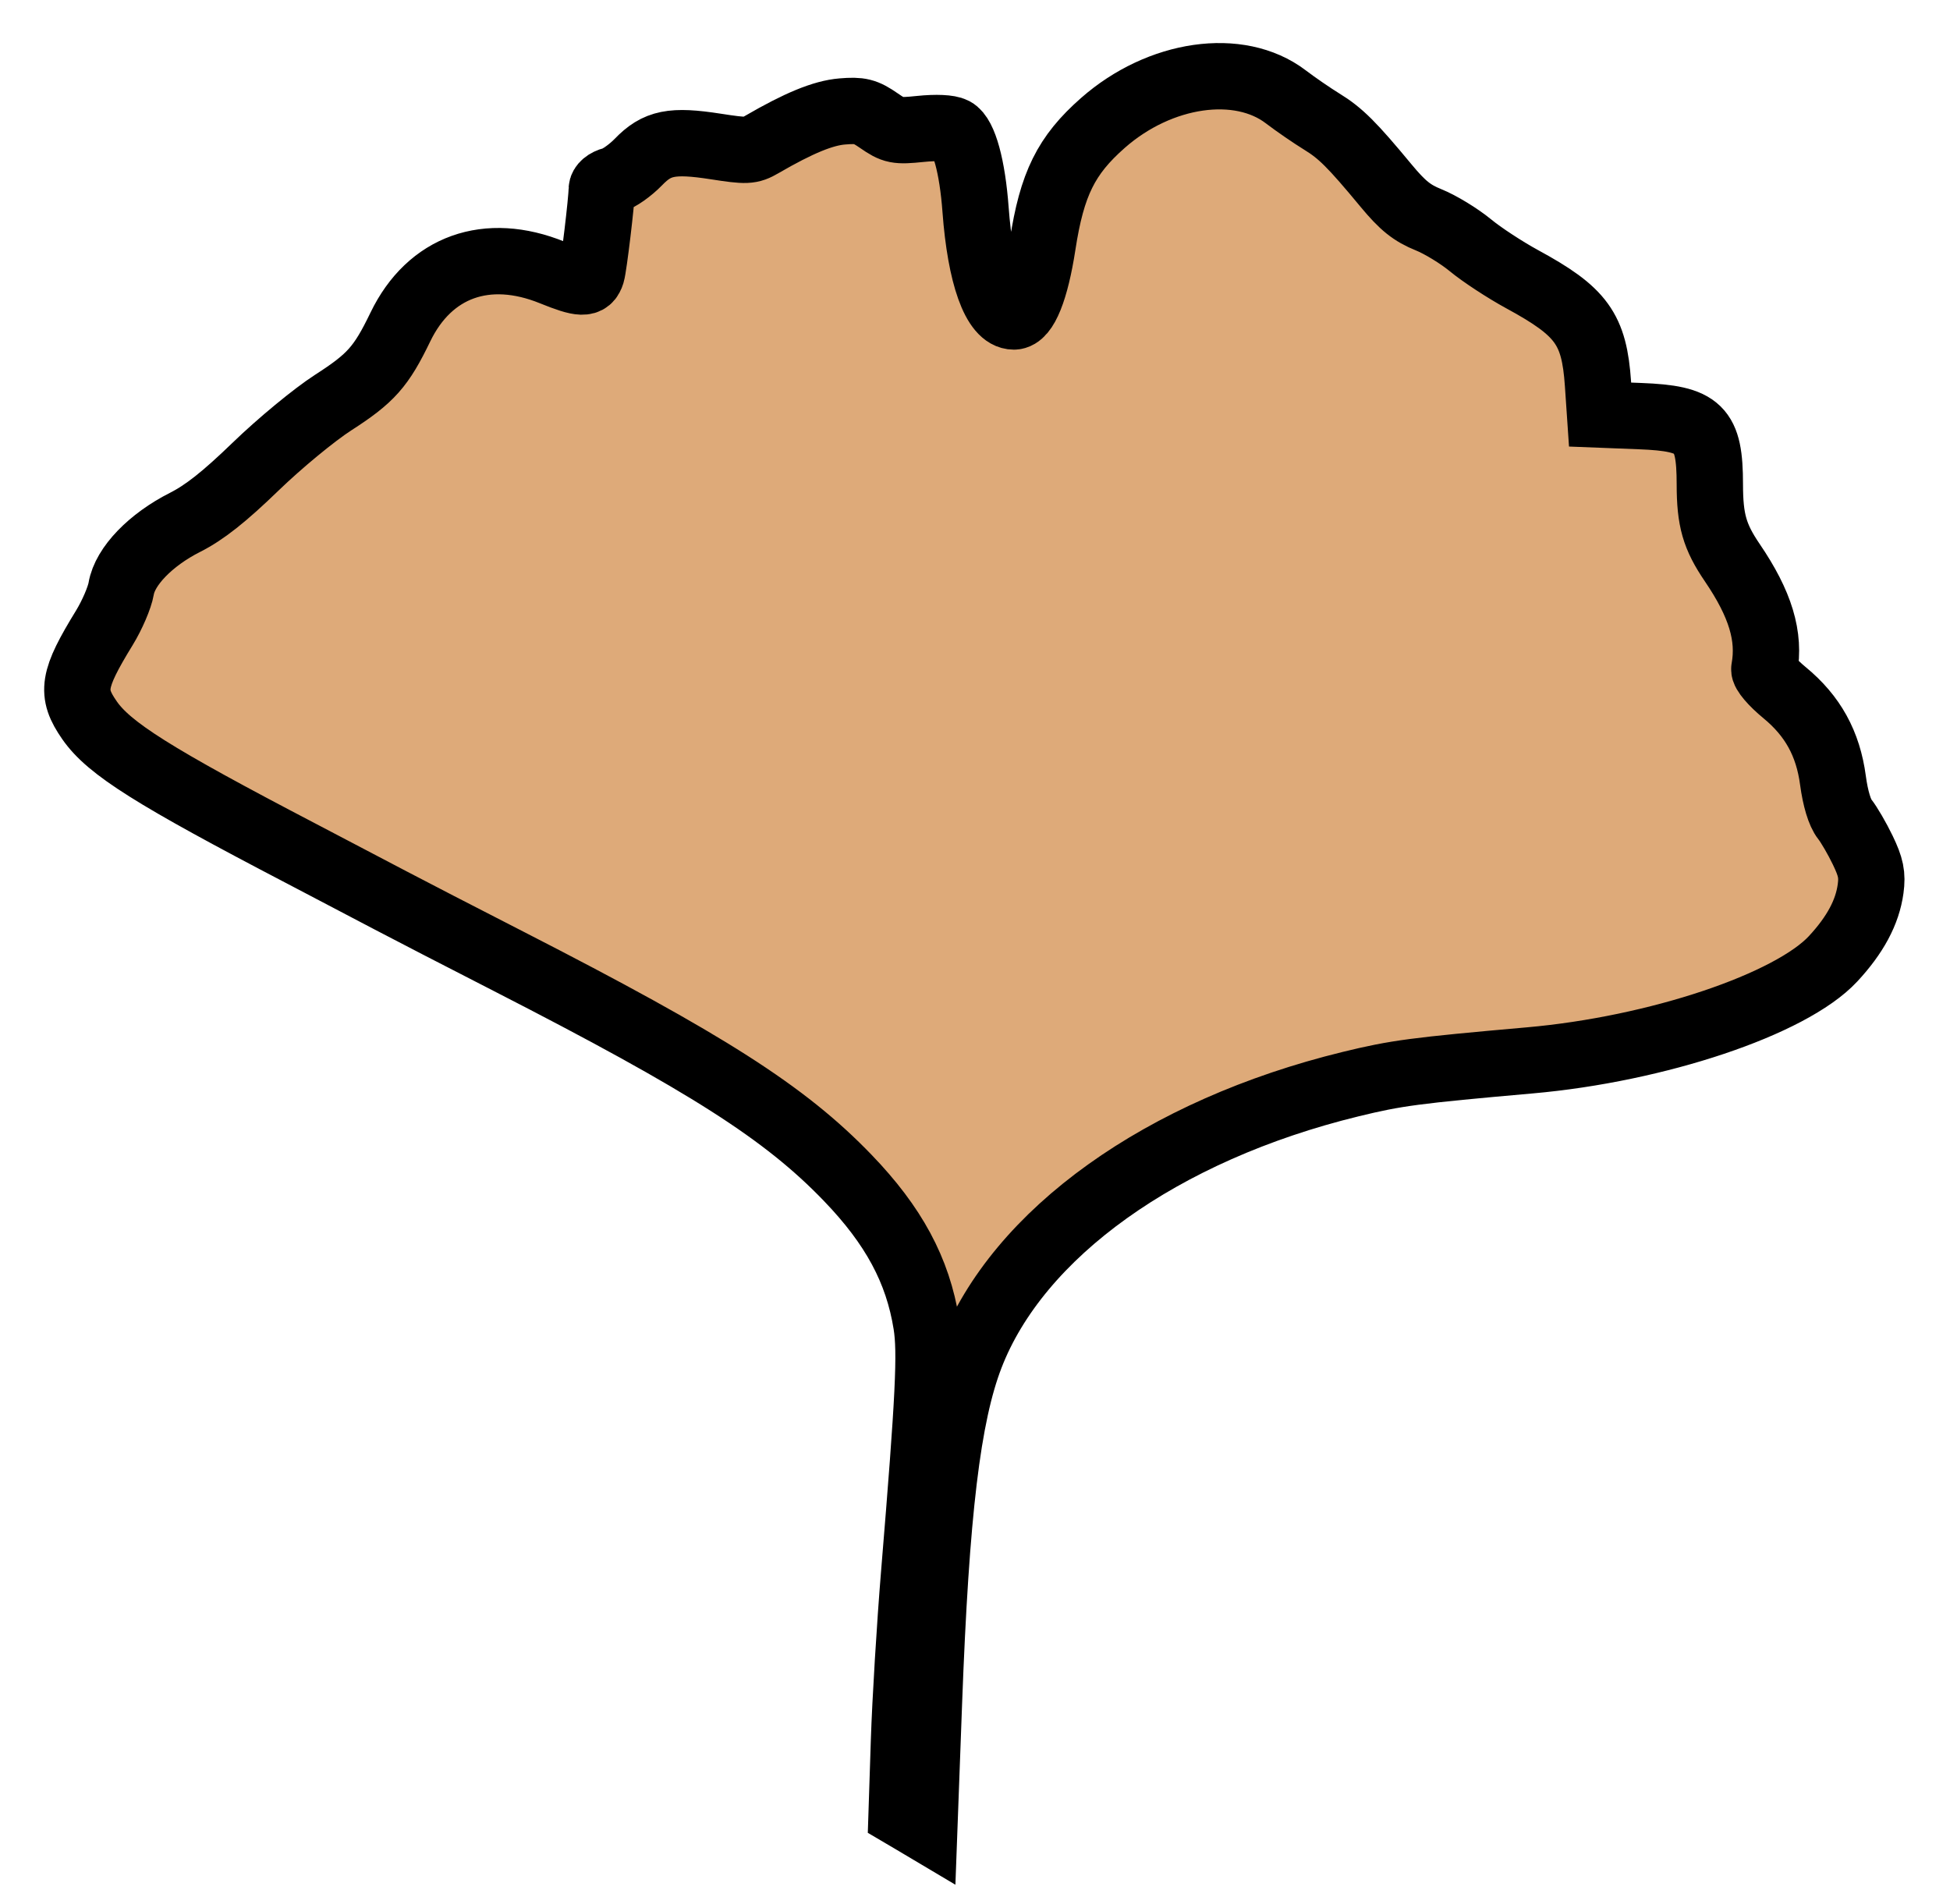 <?xml version="1.0" encoding="UTF-8" standalone="no"?>
<!-- Created with Inkscape (http://www.inkscape.org/) -->

<svg
   width="54.086mm"
   height="52.801mm"
   viewBox="0 0 54.086 52.801"
   version="1.1"
   id="svg1"
   xml:space="preserve"
   xmlns="http://www.w3.org/2000/svg"
   xmlns:svg="http://www.w3.org/2000/svg"><defs
     id="defs1" /><g
     id="layer1"
     transform="matrix(0.92,0,0,0.92,-29.191,-50.631)"><path
       style="fill:#deaa79;fill-opacity:1;stroke:#000000;stroke-width:2;stroke-linecap:round;stroke-dasharray:none;stroke-opacity:1"
       d="m 59.254,109.931 -0.343,-0.202 0.072,-2.207 c 0.039,-1.214 0.178,-3.495 0.308,-5.07 0.439,-5.308 0.504,-6.645 0.368,-7.5 -0.259,-1.62 -0.984,-2.967 -2.373,-4.409 -1.893,-1.965 -4.231,-3.457 -10.215,-6.523 C 45.627,83.281 44.016,82.449 43.491,82.172 42.966,81.894 41.758,81.261 40.807,80.764 36.35,78.438 35.017,77.598 34.427,76.747 33.854,75.921 33.918,75.523 34.875,73.962 c 0.234,-0.381 0.463,-0.914 0.508,-1.183 0.113,-0.671 0.885,-1.471 1.923,-1.996 0.589,-0.298 1.182,-0.766 2.129,-1.682 0.73,-0.706 1.769,-1.563 2.34,-1.931 1.138,-0.732 1.445,-1.077 2.026,-2.28 0.881,-1.821 2.611,-2.44 4.581,-1.64 0.873,0.354 1.084,0.36 1.185,0.031 0.064,-0.207 0.303,-2.201 0.305,-2.541 5.7e-4,-0.114 0.138,-0.23 0.329,-0.277 0.18,-0.045 0.529,-0.29 0.775,-0.544 0.563,-0.583 1.013,-0.674 2.332,-0.469 0.932,0.145 1.044,0.14 1.384,-0.057 1.117,-0.649 1.851,-0.951 2.429,-0.999 0.541,-0.045 0.696,-0.006 1.105,0.277 0.441,0.305 0.533,0.324 1.252,0.25 0.474,-0.049 0.868,-0.031 1.011,0.046 0.303,0.162 0.556,1.085 0.652,2.386 0.148,1.994 0.587,3.222 1.154,3.222 0.337,0 0.658,-0.798 0.867,-2.158 0.282,-1.838 0.709,-2.701 1.818,-3.677 1.719,-1.513 4.109,-1.856 5.511,-0.789 0.306,0.233 0.797,0.57 1.09,0.75 0.564,0.346 0.911,0.691 1.938,1.931 0.495,0.598 0.78,0.827 1.28,1.028 0.354,0.142 0.921,0.488 1.262,0.769 0.34,0.281 1.041,0.74 1.557,1.021 1.796,0.976 2.174,1.498 2.288,3.156 l 0.063,0.926 1.207,0.047 c 1.799,0.07 2.101,0.365 2.102,2.055 8.5e-4,1.083 0.143,1.578 0.676,2.362 0.851,1.251 1.144,2.221 0.967,3.204 -0.019,0.105 0.247,0.417 0.61,0.716 0.851,0.701 1.311,1.534 1.459,2.644 0.073,0.545 0.204,0.98 0.353,1.167 0.13,0.164 0.376,0.586 0.545,0.937 0.246,0.51 0.294,0.745 0.237,1.164 -0.097,0.708 -0.463,1.391 -1.131,2.111 -1.275,1.373 -5.309,2.725 -9.145,3.063 -3.473,0.307 -4.019,0.379 -5.401,0.716 -5.689,1.389 -10.032,4.496 -11.459,8.197 -0.693,1.798 -1.04,4.692 -1.254,10.463 l -0.139,3.756 z"
       id="path1" /></g></svg>

